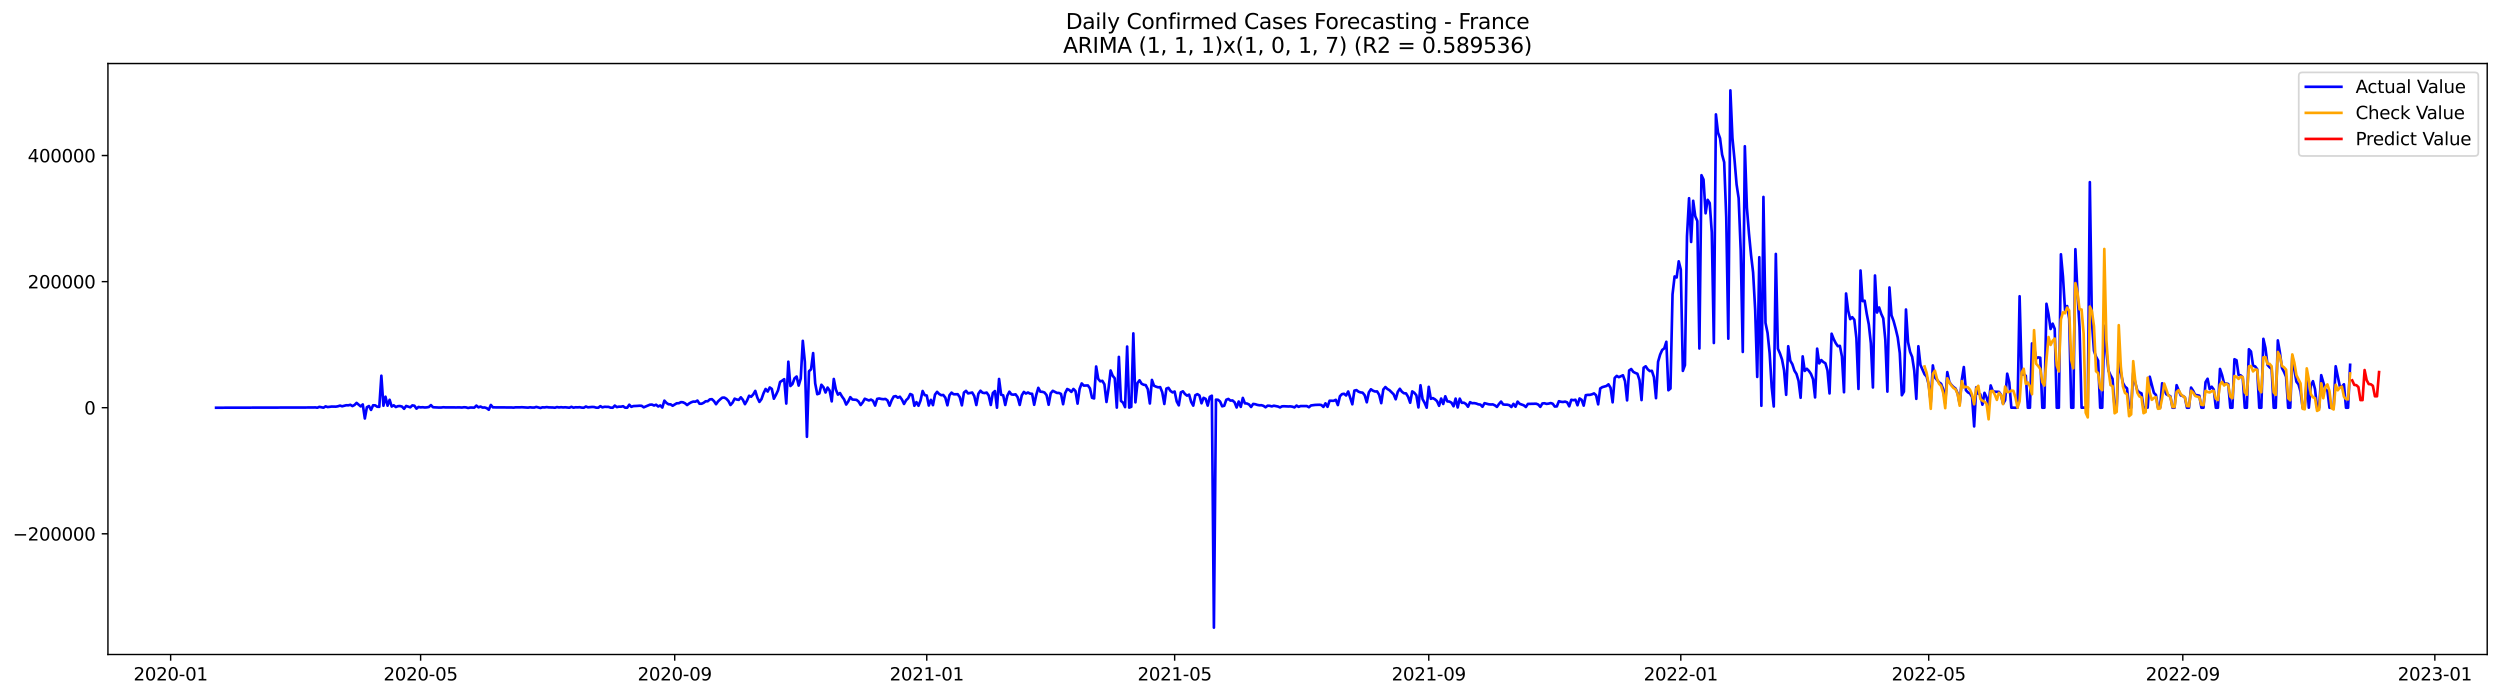 <?xml version="1.0" encoding="utf-8" standalone="no"?>
<!DOCTYPE svg PUBLIC "-//W3C//DTD SVG 1.1//EN"
  "http://www.w3.org/Graphics/SVG/1.1/DTD/svg11.dtd">
<svg xmlns:xlink="http://www.w3.org/1999/xlink" width="1407.155pt" height="392.274pt" viewBox="0 0 1407.155 392.274" xmlns="http://www.w3.org/2000/svg" version="1.1">
 <defs>
  <style type="text/css">*{stroke-linejoin: round; stroke-linecap: butt}</style>
 </defs>
 <g id="figure_1">
  <g id="patch_1">
   <path d="M 0 392.274 
L 1407.155 392.274 
L 1407.155 0 
L 0 0 
z
" style="fill: #ffffff"/>
  </g>
  <g id="axes_1">
   <g id="patch_2">
    <path d="M 60.755 368.396 
L 1399.955 368.396 
L 1399.955 35.755 
L 60.755 35.755 
z
" style="fill: #ffffff"/>
   </g>
   <g id="matplotlib.axis_1">
    <g id="xtick_1">
     <g id="line2d_1">
      <defs>
       <path id="mb9986b9aff" d="M 0 0 
L 0 3.5 
" style="stroke: #000000; stroke-width: 0.8"/>
      </defs>
      <g>
       <use xlink:href="#mb9986b9aff" x="96.046" y="368.396" style="stroke: #000000; stroke-width: 0.8"/>
      </g>
     </g>
     <g id="text_1">
      <!-- 2020-01 -->
      <g transform="translate(75.154 382.994)scale(0.1 -0.1)">
       <defs>
        <path id="DejaVuSans-32" d="M 1228 531 
L 3431 531 
L 3431 0 
L 469 0 
L 469 531 
Q 828 903 1448 1529 
Q 2069 2156 2228 2338 
Q 2531 2678 2651 2914 
Q 2772 3150 2772 3378 
Q 2772 3750 2511 3984 
Q 2250 4219 1831 4219 
Q 1534 4219 1204 4116 
Q 875 4013 500 3803 
L 500 4441 
Q 881 4594 1212 4672 
Q 1544 4750 1819 4750 
Q 2544 4750 2975 4387 
Q 3406 4025 3406 3419 
Q 3406 3131 3298 2873 
Q 3191 2616 2906 2266 
Q 2828 2175 2409 1742 
Q 1991 1309 1228 531 
z
" transform="scale(0.016)"/>
        <path id="DejaVuSans-30" d="M 2034 4250 
Q 1547 4250 1301 3770 
Q 1056 3291 1056 2328 
Q 1056 1369 1301 889 
Q 1547 409 2034 409 
Q 2525 409 2770 889 
Q 3016 1369 3016 2328 
Q 3016 3291 2770 3770 
Q 2525 4250 2034 4250 
z
M 2034 4750 
Q 2819 4750 3233 4129 
Q 3647 3509 3647 2328 
Q 3647 1150 3233 529 
Q 2819 -91 2034 -91 
Q 1250 -91 836 529 
Q 422 1150 422 2328 
Q 422 3509 836 4129 
Q 1250 4750 2034 4750 
z
" transform="scale(0.016)"/>
        <path id="DejaVuSans-2d" d="M 313 2009 
L 1997 2009 
L 1997 1497 
L 313 1497 
L 313 2009 
z
" transform="scale(0.016)"/>
        <path id="DejaVuSans-31" d="M 794 531 
L 1825 531 
L 1825 4091 
L 703 3866 
L 703 4441 
L 1819 4666 
L 2450 4666 
L 2450 531 
L 3481 531 
L 3481 0 
L 794 0 
L 794 531 
z
" transform="scale(0.016)"/>
       </defs>
       <use xlink:href="#DejaVuSans-32"/>
       <use xlink:href="#DejaVuSans-30" x="63.623"/>
       <use xlink:href="#DejaVuSans-32" x="127.246"/>
       <use xlink:href="#DejaVuSans-30" x="190.869"/>
       <use xlink:href="#DejaVuSans-2d" x="254.492"/>
       <use xlink:href="#DejaVuSans-30" x="290.576"/>
       <use xlink:href="#DejaVuSans-31" x="354.199"/>
      </g>
     </g>
    </g>
    <g id="xtick_2">
     <g id="line2d_2">
      <g>
       <use xlink:href="#mb9986b9aff" x="236.745" y="368.396" style="stroke: #000000; stroke-width: 0.8"/>
      </g>
     </g>
     <g id="text_2">
      <!-- 2020-05 -->
      <g transform="translate(215.853 382.994)scale(0.1 -0.1)">
       <defs>
        <path id="DejaVuSans-35" d="M 691 4666 
L 3169 4666 
L 3169 4134 
L 1269 4134 
L 1269 2991 
Q 1406 3038 1543 3061 
Q 1681 3084 1819 3084 
Q 2600 3084 3056 2656 
Q 3513 2228 3513 1497 
Q 3513 744 3044 326 
Q 2575 -91 1722 -91 
Q 1428 -91 1123 -41 
Q 819 9 494 109 
L 494 744 
Q 775 591 1075 516 
Q 1375 441 1709 441 
Q 2250 441 2565 725 
Q 2881 1009 2881 1497 
Q 2881 1984 2565 2268 
Q 2250 2553 1709 2553 
Q 1456 2553 1204 2497 
Q 953 2441 691 2322 
L 691 4666 
z
" transform="scale(0.016)"/>
       </defs>
       <use xlink:href="#DejaVuSans-32"/>
       <use xlink:href="#DejaVuSans-30" x="63.623"/>
       <use xlink:href="#DejaVuSans-32" x="127.246"/>
       <use xlink:href="#DejaVuSans-30" x="190.869"/>
       <use xlink:href="#DejaVuSans-2d" x="254.492"/>
       <use xlink:href="#DejaVuSans-30" x="290.576"/>
       <use xlink:href="#DejaVuSans-35" x="354.199"/>
      </g>
     </g>
    </g>
    <g id="xtick_3">
     <g id="line2d_3">
      <g>
       <use xlink:href="#mb9986b9aff" x="379.77" y="368.396" style="stroke: #000000; stroke-width: 0.8"/>
      </g>
     </g>
     <g id="text_3">
      <!-- 2020-09 -->
      <g transform="translate(358.878 382.994)scale(0.1 -0.1)">
       <defs>
        <path id="DejaVuSans-39" d="M 703 97 
L 703 672 
Q 941 559 1184 500 
Q 1428 441 1663 441 
Q 2288 441 2617 861 
Q 2947 1281 2994 2138 
Q 2813 1869 2534 1725 
Q 2256 1581 1919 1581 
Q 1219 1581 811 2004 
Q 403 2428 403 3163 
Q 403 3881 828 4315 
Q 1253 4750 1959 4750 
Q 2769 4750 3195 4129 
Q 3622 3509 3622 2328 
Q 3622 1225 3098 567 
Q 2575 -91 1691 -91 
Q 1453 -91 1209 -44 
Q 966 3 703 97 
z
M 1959 2075 
Q 2384 2075 2632 2365 
Q 2881 2656 2881 3163 
Q 2881 3666 2632 3958 
Q 2384 4250 1959 4250 
Q 1534 4250 1286 3958 
Q 1038 3666 1038 3163 
Q 1038 2656 1286 2365 
Q 1534 2075 1959 2075 
z
" transform="scale(0.016)"/>
       </defs>
       <use xlink:href="#DejaVuSans-32"/>
       <use xlink:href="#DejaVuSans-30" x="63.623"/>
       <use xlink:href="#DejaVuSans-32" x="127.246"/>
       <use xlink:href="#DejaVuSans-30" x="190.869"/>
       <use xlink:href="#DejaVuSans-2d" x="254.492"/>
       <use xlink:href="#DejaVuSans-30" x="290.576"/>
       <use xlink:href="#DejaVuSans-39" x="354.199"/>
      </g>
     </g>
    </g>
    <g id="xtick_4">
     <g id="line2d_4">
      <g>
       <use xlink:href="#mb9986b9aff" x="521.632" y="368.396" style="stroke: #000000; stroke-width: 0.8"/>
      </g>
     </g>
     <g id="text_4">
      <!-- 2021-01 -->
      <g transform="translate(500.74 382.994)scale(0.1 -0.1)">
       <use xlink:href="#DejaVuSans-32"/>
       <use xlink:href="#DejaVuSans-30" x="63.623"/>
       <use xlink:href="#DejaVuSans-32" x="127.246"/>
       <use xlink:href="#DejaVuSans-31" x="190.869"/>
       <use xlink:href="#DejaVuSans-2d" x="254.492"/>
       <use xlink:href="#DejaVuSans-30" x="290.576"/>
       <use xlink:href="#DejaVuSans-31" x="354.199"/>
      </g>
     </g>
    </g>
    <g id="xtick_5">
     <g id="line2d_5">
      <g>
       <use xlink:href="#mb9986b9aff" x="661.168" y="368.396" style="stroke: #000000; stroke-width: 0.8"/>
      </g>
     </g>
     <g id="text_5">
      <!-- 2021-05 -->
      <g transform="translate(640.277 382.994)scale(0.1 -0.1)">
       <use xlink:href="#DejaVuSans-32"/>
       <use xlink:href="#DejaVuSans-30" x="63.623"/>
       <use xlink:href="#DejaVuSans-32" x="127.246"/>
       <use xlink:href="#DejaVuSans-31" x="190.869"/>
       <use xlink:href="#DejaVuSans-2d" x="254.492"/>
       <use xlink:href="#DejaVuSans-30" x="290.576"/>
       <use xlink:href="#DejaVuSans-35" x="354.199"/>
      </g>
     </g>
    </g>
    <g id="xtick_6">
     <g id="line2d_6">
      <g>
       <use xlink:href="#mb9986b9aff" x="804.193" y="368.396" style="stroke: #000000; stroke-width: 0.8"/>
      </g>
     </g>
     <g id="text_6">
      <!-- 2021-09 -->
      <g transform="translate(783.301 382.994)scale(0.1 -0.1)">
       <use xlink:href="#DejaVuSans-32"/>
       <use xlink:href="#DejaVuSans-30" x="63.623"/>
       <use xlink:href="#DejaVuSans-32" x="127.246"/>
       <use xlink:href="#DejaVuSans-31" x="190.869"/>
       <use xlink:href="#DejaVuSans-2d" x="254.492"/>
       <use xlink:href="#DejaVuSans-30" x="290.576"/>
       <use xlink:href="#DejaVuSans-39" x="354.199"/>
      </g>
     </g>
    </g>
    <g id="xtick_7">
     <g id="line2d_7">
      <g>
       <use xlink:href="#mb9986b9aff" x="946.055" y="368.396" style="stroke: #000000; stroke-width: 0.8"/>
      </g>
     </g>
     <g id="text_7">
      <!-- 2022-01 -->
      <g transform="translate(925.163 382.994)scale(0.1 -0.1)">
       <use xlink:href="#DejaVuSans-32"/>
       <use xlink:href="#DejaVuSans-30" x="63.623"/>
       <use xlink:href="#DejaVuSans-32" x="127.246"/>
       <use xlink:href="#DejaVuSans-32" x="190.869"/>
       <use xlink:href="#DejaVuSans-2d" x="254.492"/>
       <use xlink:href="#DejaVuSans-30" x="290.576"/>
       <use xlink:href="#DejaVuSans-31" x="354.199"/>
      </g>
     </g>
    </g>
    <g id="xtick_8">
     <g id="line2d_8">
      <g>
       <use xlink:href="#mb9986b9aff" x="1085.591" y="368.396" style="stroke: #000000; stroke-width: 0.8"/>
      </g>
     </g>
     <g id="text_8">
      <!-- 2022-05 -->
      <g transform="translate(1064.7 382.994)scale(0.1 -0.1)">
       <use xlink:href="#DejaVuSans-32"/>
       <use xlink:href="#DejaVuSans-30" x="63.623"/>
       <use xlink:href="#DejaVuSans-32" x="127.246"/>
       <use xlink:href="#DejaVuSans-32" x="190.869"/>
       <use xlink:href="#DejaVuSans-2d" x="254.492"/>
       <use xlink:href="#DejaVuSans-30" x="290.576"/>
       <use xlink:href="#DejaVuSans-35" x="354.199"/>
      </g>
     </g>
    </g>
    <g id="xtick_9">
     <g id="line2d_9">
      <g>
       <use xlink:href="#mb9986b9aff" x="1228.616" y="368.396" style="stroke: #000000; stroke-width: 0.8"/>
      </g>
     </g>
     <g id="text_9">
      <!-- 2022-09 -->
      <g transform="translate(1207.724 382.994)scale(0.1 -0.1)">
       <use xlink:href="#DejaVuSans-32"/>
       <use xlink:href="#DejaVuSans-30" x="63.623"/>
       <use xlink:href="#DejaVuSans-32" x="127.246"/>
       <use xlink:href="#DejaVuSans-32" x="190.869"/>
       <use xlink:href="#DejaVuSans-2d" x="254.492"/>
       <use xlink:href="#DejaVuSans-30" x="290.576"/>
       <use xlink:href="#DejaVuSans-39" x="354.199"/>
      </g>
     </g>
    </g>
    <g id="xtick_10">
     <g id="line2d_10">
      <g>
       <use xlink:href="#mb9986b9aff" x="1370.478" y="368.396" style="stroke: #000000; stroke-width: 0.8"/>
      </g>
     </g>
     <g id="text_10">
      <!-- 2023-01 -->
      <g transform="translate(1349.586 382.994)scale(0.1 -0.1)">
       <defs>
        <path id="DejaVuSans-33" d="M 2597 2516 
Q 3050 2419 3304 2112 
Q 3559 1806 3559 1356 
Q 3559 666 3084 287 
Q 2609 -91 1734 -91 
Q 1441 -91 1130 -33 
Q 819 25 488 141 
L 488 750 
Q 750 597 1062 519 
Q 1375 441 1716 441 
Q 2309 441 2620 675 
Q 2931 909 2931 1356 
Q 2931 1769 2642 2001 
Q 2353 2234 1838 2234 
L 1294 2234 
L 1294 2753 
L 1863 2753 
Q 2328 2753 2575 2939 
Q 2822 3125 2822 3475 
Q 2822 3834 2567 4026 
Q 2313 4219 1838 4219 
Q 1578 4219 1281 4162 
Q 984 4106 628 3988 
L 628 4550 
Q 988 4650 1302 4700 
Q 1616 4750 1894 4750 
Q 2613 4750 3031 4423 
Q 3450 4097 3450 3541 
Q 3450 3153 3228 2886 
Q 3006 2619 2597 2516 
z
" transform="scale(0.016)"/>
       </defs>
       <use xlink:href="#DejaVuSans-32"/>
       <use xlink:href="#DejaVuSans-30" x="63.623"/>
       <use xlink:href="#DejaVuSans-32" x="127.246"/>
       <use xlink:href="#DejaVuSans-33" x="190.869"/>
       <use xlink:href="#DejaVuSans-2d" x="254.492"/>
       <use xlink:href="#DejaVuSans-30" x="290.576"/>
       <use xlink:href="#DejaVuSans-31" x="354.199"/>
      </g>
     </g>
    </g>
   </g>
   <g id="matplotlib.axis_2">
    <g id="ytick_1">
     <g id="line2d_11">
      <defs>
       <path id="mefc70c3f2f" d="M 0 0 
L -3.5 0 
" style="stroke: #000000; stroke-width: 0.8"/>
      </defs>
      <g>
       <use xlink:href="#mefc70c3f2f" x="60.755" y="300.459" style="stroke: #000000; stroke-width: 0.8"/>
      </g>
     </g>
     <g id="text_11">
      <!-- −200000 -->
      <g transform="translate(7.2 304.259)scale(0.1 -0.1)">
       <defs>
        <path id="DejaVuSans-2212" d="M 678 2272 
L 4684 2272 
L 4684 1741 
L 678 1741 
L 678 2272 
z
" transform="scale(0.016)"/>
       </defs>
       <use xlink:href="#DejaVuSans-2212"/>
       <use xlink:href="#DejaVuSans-32" x="83.789"/>
       <use xlink:href="#DejaVuSans-30" x="147.412"/>
       <use xlink:href="#DejaVuSans-30" x="211.035"/>
       <use xlink:href="#DejaVuSans-30" x="274.658"/>
       <use xlink:href="#DejaVuSans-30" x="338.281"/>
       <use xlink:href="#DejaVuSans-30" x="401.904"/>
      </g>
     </g>
    </g>
    <g id="ytick_2">
     <g id="line2d_12">
      <g>
       <use xlink:href="#mefc70c3f2f" x="60.755" y="229.489" style="stroke: #000000; stroke-width: 0.8"/>
      </g>
     </g>
     <g id="text_12">
      <!-- 0 -->
      <g transform="translate(47.392 233.289)scale(0.1 -0.1)">
       <use xlink:href="#DejaVuSans-30"/>
      </g>
     </g>
    </g>
    <g id="ytick_3">
     <g id="line2d_13">
      <g>
       <use xlink:href="#mefc70c3f2f" x="60.755" y="158.519" style="stroke: #000000; stroke-width: 0.8"/>
      </g>
     </g>
     <g id="text_13">
      <!-- 200000 -->
      <g transform="translate(15.58 162.318)scale(0.1 -0.1)">
       <use xlink:href="#DejaVuSans-32"/>
       <use xlink:href="#DejaVuSans-30" x="63.623"/>
       <use xlink:href="#DejaVuSans-30" x="127.246"/>
       <use xlink:href="#DejaVuSans-30" x="190.869"/>
       <use xlink:href="#DejaVuSans-30" x="254.492"/>
       <use xlink:href="#DejaVuSans-30" x="318.115"/>
      </g>
     </g>
    </g>
    <g id="ytick_4">
     <g id="line2d_14">
      <g>
       <use xlink:href="#mefc70c3f2f" x="60.755" y="87.549" style="stroke: #000000; stroke-width: 0.8"/>
      </g>
     </g>
     <g id="text_14">
      <!-- 400000 -->
      <g transform="translate(15.58 91.348)scale(0.1 -0.1)">
       <defs>
        <path id="DejaVuSans-34" d="M 2419 4116 
L 825 1625 
L 2419 1625 
L 2419 4116 
z
M 2253 4666 
L 3047 4666 
L 3047 1625 
L 3713 1625 
L 3713 1100 
L 3047 1100 
L 3047 0 
L 2419 0 
L 2419 1100 
L 313 1100 
L 313 1709 
L 2253 4666 
z
" transform="scale(0.016)"/>
       </defs>
       <use xlink:href="#DejaVuSans-34"/>
       <use xlink:href="#DejaVuSans-30" x="63.623"/>
       <use xlink:href="#DejaVuSans-30" x="127.246"/>
       <use xlink:href="#DejaVuSans-30" x="190.869"/>
       <use xlink:href="#DejaVuSans-30" x="254.492"/>
       <use xlink:href="#DejaVuSans-30" x="318.115"/>
      </g>
     </g>
    </g>
   </g>
   <g id="line2d_15">
    <path d="M 121.627 229.489 
L 176.279 229.357 
L 177.442 229.308 
L 178.605 229.489 
L 179.768 228.997 
L 182.093 229.477 
L 183.256 228.726 
L 184.419 229.123 
L 186.744 228.834 
L 189.07 228.884 
L 190.233 228.674 
L 191.396 228.297 
L 192.558 228.69 
L 194.884 228.098 
L 196.047 228.143 
L 197.21 227.84 
L 198.372 228.566 
L 199.535 227.946 
L 200.698 226.78 
L 203.024 228.743 
L 204.186 227.635 
L 205.349 235.549 
L 206.512 229.188 
L 207.675 228.546 
L 208.838 230.727 
L 210 228.121 
L 211.163 228.147 
L 212.326 228.934 
L 213.489 228.977 
L 214.652 211.482 
L 215.814 228.375 
L 216.977 223.298 
L 218.14 228.351 
L 219.303 225.026 
L 220.466 228.818 
L 221.628 228.139 
L 222.791 229.101 
L 223.954 228.621 
L 225.117 228.543 
L 226.28 228.851 
L 227.442 230.096 
L 228.605 228.492 
L 230.931 229.265 
L 232.094 228.181 
L 233.256 228.378 
L 234.419 230.006 
L 235.582 229.057 
L 236.745 229.303 
L 237.908 229.208 
L 239.07 229.361 
L 240.233 229.29 
L 241.396 229.093 
L 242.559 228.022 
L 243.722 229.226 
L 247.21 229.401 
L 248.373 229.378 
L 249.536 229.222 
L 250.699 229.304 
L 253.024 229.307 
L 256.513 229.332 
L 258.838 229.319 
L 260.001 229.395 
L 261.164 229.221 
L 262.327 229.296 
L 263.489 229.645 
L 264.652 229.374 
L 266.978 229.428 
L 268.141 228.303 
L 269.303 229.279 
L 270.466 228.853 
L 271.629 229.407 
L 272.792 229.345 
L 273.955 229.719 
L 275.117 230.634 
L 276.28 227.942 
L 277.443 229.283 
L 287.908 229.351 
L 289.071 229.441 
L 290.234 229.254 
L 292.559 229.281 
L 293.722 229.21 
L 297.211 229.439 
L 298.373 229.242 
L 299.536 229.394 
L 300.699 229.399 
L 301.862 229.041 
L 304.187 229.634 
L 305.35 229.26 
L 306.513 229.332 
L 307.676 229.138 
L 308.839 229.298 
L 311.164 229.362 
L 312.327 229.485 
L 313.49 229.128 
L 314.653 229.328 
L 315.815 229.198 
L 316.978 229.332 
L 318.141 229.236 
L 320.467 229.484 
L 321.629 228.984 
L 322.792 229.467 
L 323.955 229.231 
L 325.118 229.287 
L 326.281 229.196 
L 327.444 229.431 
L 328.606 229.488 
L 329.769 228.811 
L 330.932 229.278 
L 333.258 229.051 
L 334.42 229.102 
L 335.583 229.46 
L 336.746 229.488 
L 337.909 228.606 
L 339.072 229.289 
L 340.234 228.968 
L 342.56 229.027 
L 343.723 229.467 
L 344.886 229.488 
L 346.048 228.297 
L 347.211 229.145 
L 348.374 228.883 
L 349.537 228.921 
L 350.7 228.642 
L 351.862 229.464 
L 353.025 229.487 
L 354.188 227.8 
L 355.351 228.99 
L 356.514 228.565 
L 358.839 228.455 
L 360.002 228.35 
L 361.165 228.418 
L 362.328 229.264 
L 365.816 227.786 
L 366.979 227.731 
L 368.142 228.257 
L 369.304 227.809 
L 370.467 228.788 
L 371.63 228.214 
L 372.793 229.387 
L 373.956 225.506 
L 375.118 226.784 
L 376.281 227.552 
L 377.444 227.58 
L 378.607 228.385 
L 380.932 226.974 
L 382.095 226.962 
L 383.258 226.345 
L 384.421 226.44 
L 385.584 227 
L 386.746 227.976 
L 387.909 227.098 
L 389.072 226.438 
L 390.235 226.025 
L 391.398 226.108 
L 392.56 225.466 
L 393.723 227.238 
L 394.886 227.247 
L 396.049 226.712 
L 397.212 225.846 
L 398.374 225.856 
L 399.537 224.794 
L 400.7 224.678 
L 401.863 225.751 
L 403.026 227.524 
L 404.188 225.911 
L 405.351 224.794 
L 406.514 223.844 
L 407.677 223.775 
L 408.84 224.443 
L 410.003 225.715 
L 411.165 227.964 
L 412.328 226.649 
L 413.491 224.392 
L 414.654 224.867 
L 415.817 225.076 
L 416.979 223.629 
L 418.142 225.052 
L 419.305 227.488 
L 420.468 225.476 
L 421.631 222.764 
L 422.793 223.314 
L 423.956 222.026 
L 425.119 220.023 
L 426.282 223.814 
L 427.445 226.22 
L 428.607 224.654 
L 429.77 221.34 
L 430.933 218.93 
L 432.096 220.393 
L 433.259 218.085 
L 434.421 218.902 
L 435.584 224.419 
L 436.747 222.259 
L 437.91 219.763 
L 439.073 215.007 
L 440.235 214.284 
L 441.398 213.427 
L 442.561 227.142 
L 443.724 203.582 
L 444.887 217.262 
L 446.049 216.165 
L 447.212 212.941 
L 448.375 211.933 
L 449.538 217.034 
L 450.701 213.103 
L 451.863 191.843 
L 453.026 203.727 
L 454.189 245.855 
L 455.352 208.972 
L 456.515 207.86 
L 457.677 198.74 
L 458.84 215.806 
L 460.003 221.887 
L 461.166 221.465 
L 462.329 216.571 
L 463.491 217.936 
L 464.654 220.925 
L 465.817 218.149 
L 466.98 219.84 
L 468.143 225.923 
L 469.305 213.307 
L 470.468 219.254 
L 471.631 222.112 
L 472.794 221.234 
L 473.957 223.219 
L 475.119 224.83 
L 476.282 227.693 
L 477.445 225.969 
L 478.608 223.544 
L 479.771 224.876 
L 482.096 225.062 
L 483.259 226.025 
L 484.422 227.961 
L 485.585 226.493 
L 486.747 224.441 
L 489.073 225.405 
L 490.236 224.918 
L 491.399 225.604 
L 492.562 228.279 
L 493.724 224.506 
L 494.887 224.282 
L 496.05 224.567 
L 497.213 224.703 
L 498.376 224.54 
L 499.538 225.397 
L 500.701 228.357 
L 501.864 225.329 
L 503.027 223.201 
L 504.19 222.961 
L 505.352 223.856 
L 506.515 223.305 
L 507.678 224.927 
L 508.841 227.374 
L 510.004 225.28 
L 511.166 224.172 
L 512.329 221.783 
L 513.492 222.299 
L 514.655 228.392 
L 515.818 226.343 
L 516.98 228.387 
L 518.143 225.411 
L 519.306 220.081 
L 520.469 222.392 
L 521.632 222.62 
L 522.794 228.259 
L 523.957 225.057 
L 525.12 228.04 
L 526.283 222.097 
L 527.446 220.552 
L 528.608 221.765 
L 529.771 222.442 
L 530.934 222.329 
L 532.097 223.832 
L 533.26 228.135 
L 534.422 222.479 
L 535.585 220.997 
L 536.748 221.919 
L 539.074 221.892 
L 540.236 223.584 
L 541.399 228.142 
L 542.562 220.965 
L 543.725 219.994 
L 544.888 221.431 
L 547.213 220.94 
L 548.376 222.947 
L 549.539 227.963 
L 550.702 221.632 
L 551.864 219.926 
L 553.027 221.041 
L 554.19 221.244 
L 555.353 220.957 
L 556.516 222.628 
L 557.678 227.932 
L 558.841 221.208 
L 560.004 220.119 
L 561.167 229.482 
L 562.33 213.306 
L 563.492 222.184 
L 564.655 222.493 
L 565.818 227.948 
L 566.981 222.74 
L 568.144 220.473 
L 569.306 222.01 
L 570.469 222.141 
L 571.632 221.955 
L 572.795 223.572 
L 573.958 227.926 
L 575.121 222.536 
L 576.283 220.604 
L 577.446 221.499 
L 578.609 220.928 
L 579.772 221.551 
L 580.935 221.666 
L 582.097 227.838 
L 583.26 222.324 
L 584.423 218.302 
L 585.586 220.471 
L 586.749 220.541 
L 587.911 220.934 
L 589.074 222.409 
L 590.237 227.811 
L 591.4 221.373 
L 592.563 219.975 
L 594.888 221.148 
L 596.051 221.189 
L 597.214 221.741 
L 598.377 227.519 
L 599.539 221.264 
L 600.702 218.964 
L 601.865 219.521 
L 603.028 220.591 
L 604.191 218.928 
L 605.353 220.103 
L 606.516 227.192 
L 607.679 218.834 
L 608.842 215.82 
L 610.005 217.043 
L 612.33 216.948 
L 613.493 218.608 
L 614.656 223.879 
L 615.819 224.274 
L 616.981 206.285 
L 618.144 213.286 
L 619.307 214.627 
L 620.47 214.364 
L 621.633 216.314 
L 622.795 226.258 
L 623.958 218.587 
L 625.121 208.535 
L 626.284 211.507 
L 627.447 212.924 
L 628.609 229.43 
L 629.772 200.876 
L 630.935 225.659 
L 632.098 226.631 
L 633.261 229.16 
L 634.423 195.057 
L 635.586 229.431 
L 636.749 228.991 
L 637.912 187.652 
L 639.075 226.455 
L 640.237 215.604 
L 641.4 214.051 
L 642.563 215.989 
L 643.726 216.555 
L 644.889 216.76 
L 646.051 219.065 
L 647.214 227.109 
L 648.377 213.849 
L 649.54 217.097 
L 650.703 217.636 
L 651.865 218.013 
L 653.028 217.906 
L 654.191 220.794 
L 655.354 227.375 
L 656.517 218.729 
L 657.68 218.297 
L 658.842 220.069 
L 660.005 220.865 
L 661.168 220.38 
L 662.331 225.969 
L 663.494 228.153 
L 664.656 220.839 
L 665.819 220.262 
L 666.982 221.784 
L 668.145 222.698 
L 669.308 222.116 
L 670.47 226.25 
L 671.633 228.319 
L 672.796 222.466 
L 673.959 221.861 
L 675.122 222.584 
L 676.284 226.99 
L 677.447 223.923 
L 678.61 224.512 
L 679.773 228.3 
L 680.936 223.378 
L 682.098 222.727 
L 683.261 353.276 
L 684.424 224.946 
L 685.587 225.014 
L 686.75 226.024 
L 687.912 228.698 
L 689.075 228.37 
L 690.238 224.998 
L 691.401 224.545 
L 692.564 225.489 
L 693.726 225.399 
L 694.889 226.416 
L 696.052 229.358 
L 697.215 225.993 
L 698.378 229.009 
L 699.54 223.968 
L 700.703 227.02 
L 701.866 227.128 
L 703.029 227.651 
L 704.192 229.073 
L 705.354 227.353 
L 706.517 227.513 
L 707.68 227.899 
L 708.843 228.113 
L 710.006 228.08 
L 711.168 228.434 
L 712.331 229.242 
L 713.494 228.339 
L 714.657 228.402 
L 715.82 228.762 
L 716.982 228.358 
L 719.308 228.812 
L 720.471 229.313 
L 721.634 228.704 
L 722.796 228.663 
L 725.122 228.784 
L 726.285 228.734 
L 727.448 228.91 
L 728.61 229.306 
L 729.773 228.285 
L 730.936 229 
L 732.099 228.544 
L 735.587 228.565 
L 736.75 229.205 
L 737.913 228.216 
L 740.239 227.912 
L 742.564 227.823 
L 743.727 227.958 
L 744.89 229.039 
L 746.053 227.02 
L 747.215 228.975 
L 748.378 225.565 
L 750.704 225.584 
L 751.867 225.042 
L 753.029 228.001 
L 754.192 223.025 
L 755.355 221.834 
L 756.518 221.647 
L 757.681 222.602 
L 758.843 220.355 
L 761.169 227.568 
L 762.332 219.863 
L 763.495 219.581 
L 764.657 220.466 
L 765.82 220.863 
L 766.983 221.022 
L 768.146 222.494 
L 769.309 226.44 
L 770.471 220.867 
L 771.634 219.113 
L 772.797 219.926 
L 773.96 220.359 
L 775.123 220.314 
L 776.285 222.229 
L 777.448 226.928 
L 778.611 219.237 
L 779.774 217.852 
L 780.937 218.961 
L 782.099 219.643 
L 784.425 221.942 
L 785.588 224.735 
L 786.751 220.574 
L 787.913 218.834 
L 789.076 220.48 
L 790.239 221.346 
L 791.402 221.43 
L 792.565 223.35 
L 793.727 226.682 
L 794.89 220.294 
L 796.053 221.077 
L 797.216 222.505 
L 798.379 229.327 
L 799.541 216.846 
L 800.704 224.653 
L 801.867 226.761 
L 803.03 229.481 
L 804.193 217.733 
L 805.355 224.467 
L 806.518 224.087 
L 807.681 224.757 
L 808.844 225.795 
L 810.007 228.407 
L 811.169 224.329 
L 812.332 227.385 
L 813.495 223.059 
L 814.658 225.935 
L 815.821 226.03 
L 816.983 226.658 
L 818.146 228.667 
L 819.309 224.36 
L 820.472 229.353 
L 821.635 224.385 
L 822.798 226.737 
L 823.96 226.66 
L 825.123 227.38 
L 826.286 228.94 
L 827.449 226.375 
L 828.612 226.961 
L 829.774 226.896 
L 830.937 227.121 
L 832.1 227.584 
L 833.263 227.739 
L 834.426 228.956 
L 835.588 226.926 
L 837.914 227.553 
L 839.077 227.67 
L 840.24 227.622 
L 841.402 228.141 
L 842.565 229.031 
L 843.728 227.379 
L 844.891 226.039 
L 846.054 227.641 
L 847.216 227.786 
L 848.379 227.778 
L 849.542 228.05 
L 850.705 229.085 
L 851.868 227.321 
L 853.03 228.919 
L 854.193 226.063 
L 855.356 227.292 
L 857.682 228.133 
L 858.844 229.081 
L 860.007 227.347 
L 864.658 227.234 
L 865.821 227.703 
L 866.984 229.008 
L 868.147 227.087 
L 869.31 226.977 
L 870.472 227.323 
L 871.635 227.185 
L 872.798 226.864 
L 873.961 227.236 
L 875.124 228.821 
L 876.286 228.742 
L 877.449 225.832 
L 878.612 226.155 
L 879.775 226.266 
L 880.938 226.06 
L 882.1 226.452 
L 883.263 228.694 
L 884.426 225.031 
L 885.589 225.251 
L 886.752 225.003 
L 887.914 228.11 
L 889.077 224.282 
L 890.24 225.052 
L 891.403 228.316 
L 892.566 222.433 
L 893.728 222.263 
L 894.891 222.252 
L 896.054 221.942 
L 897.217 221.434 
L 898.38 222.479 
L 899.542 227.595 
L 900.705 218.665 
L 901.868 217.909 
L 904.194 217.257 
L 905.357 216.328 
L 906.519 218.281 
L 907.682 226.456 
L 908.845 212.732 
L 910.008 211.58 
L 911.171 212.299 
L 913.496 211.227 
L 914.659 214.531 
L 915.822 225.361 
L 916.985 208.534 
L 918.147 207.716 
L 919.31 209.303 
L 920.473 209.914 
L 921.636 210.356 
L 922.799 213.93 
L 923.961 225.195 
L 925.124 206.986 
L 926.287 206.171 
L 927.45 207.877 
L 928.613 208.854 
L 929.775 208.718 
L 930.938 212.289 
L 932.101 224.12 
L 933.264 203.627 
L 934.427 199.571 
L 935.589 196.971 
L 936.752 196.089 
L 937.915 192.368 
L 939.078 219.661 
L 940.241 218.673 
L 941.403 165.684 
L 942.566 155.607 
L 943.729 156.196 
L 944.892 147.093 
L 946.055 151.732 
L 947.217 208.755 
L 948.38 205.541 
L 949.543 132.979 
L 950.706 111.57 
L 951.869 136.2 
L 953.031 113.011 
L 954.194 121.732 
L 955.357 124.419 
L 956.52 196.154 
L 957.683 98.614 
L 958.845 101.074 
L 960.008 120.058 
L 961.171 112.487 
L 962.334 114.301 
L 963.497 130.795 
L 964.659 193.059 
L 965.822 64.388 
L 966.985 74.574 
L 968.148 77.856 
L 969.311 87.045 
L 970.473 91.331 
L 971.636 122.451 
L 972.799 190.638 
L 973.962 50.876 
L 975.125 77.712 
L 976.287 89.821 
L 977.45 103.777 
L 978.613 111.532 
L 979.776 140.966 
L 980.939 198.1 
L 982.101 82.32 
L 983.264 116.977 
L 984.427 131.405 
L 985.59 143.492 
L 986.753 153.355 
L 987.916 174.332 
L 989.078 212.152 
L 990.241 144.79 
L 991.404 228.402 
L 992.567 110.851 
L 993.73 181.739 
L 994.892 187.397 
L 996.055 198.772 
L 997.218 217.913 
L 998.381 228.792 
L 999.544 142.931 
L 1000.706 196.269 
L 1001.869 198.925 
L 1003.032 202.325 
L 1004.195 208.548 
L 1005.358 222.216 
L 1006.52 194.885 
L 1007.683 203.032 
L 1008.846 205.02 
L 1010.009 208.616 
L 1011.172 210.461 
L 1012.334 214.373 
L 1013.497 223.894 
L 1014.66 200.59 
L 1015.823 208.786 
L 1016.986 207.58 
L 1018.148 208.749 
L 1019.311 210.442 
L 1020.474 213.405 
L 1021.637 223.696 
L 1022.8 196.243 
L 1023.962 204.534 
L 1025.125 202.676 
L 1026.288 203.777 
L 1027.451 204.464 
L 1028.614 208.54 
L 1029.776 221.46 
L 1030.939 187.836 
L 1032.102 190.825 
L 1033.265 193.155 
L 1034.428 194.836 
L 1035.59 194.677 
L 1036.753 200.646 
L 1037.916 220.784 
L 1039.079 165.196 
L 1040.242 174.8 
L 1041.404 179.623 
L 1042.567 178.526 
L 1043.73 179.982 
L 1044.893 190.394 
L 1046.056 218.912 
L 1047.218 152.249 
L 1048.381 169.489 
L 1049.544 169.272 
L 1050.707 176.598 
L 1051.87 182.609 
L 1053.032 193.2 
L 1054.195 218.092 
L 1055.358 155.059 
L 1056.521 175.917 
L 1057.684 173.056 
L 1058.846 176.614 
L 1060.009 179.178 
L 1061.172 191.288 
L 1062.335 220.427 
L 1063.498 161.797 
L 1064.66 177.503 
L 1065.823 180.675 
L 1066.986 184.993 
L 1068.149 189.894 
L 1069.312 198.741 
L 1070.475 222.46 
L 1071.637 220.444 
L 1072.8 174.21 
L 1073.963 192.582 
L 1075.126 198.078 
L 1076.289 200.899 
L 1077.451 208.569 
L 1078.614 224.499 
L 1079.777 194.892 
L 1080.94 205.432 
L 1083.265 210.69 
L 1084.428 211.931 
L 1085.591 216.457 
L 1086.754 226.38 
L 1087.917 205.674 
L 1089.079 212.428 
L 1091.405 215.212 
L 1092.568 216.02 
L 1093.731 219.084 
L 1094.893 226.876 
L 1096.056 209.454 
L 1097.219 215.083 
L 1098.382 216.662 
L 1099.545 217.847 
L 1100.707 218.681 
L 1101.87 221.383 
L 1103.033 227.378 
L 1104.196 213.973 
L 1105.359 206.604 
L 1106.521 219.61 
L 1107.684 220.848 
L 1108.847 221.503 
L 1110.01 223.469 
L 1111.173 240.005 
L 1112.335 218.034 
L 1113.498 221.632 
L 1114.661 221.954 
L 1115.824 227.778 
L 1116.987 221.121 
L 1118.149 223.656 
L 1119.312 227.827 
L 1120.475 216.946 
L 1121.638 220.157 
L 1122.801 220.485 
L 1125.126 220.557 
L 1126.289 222.2 
L 1127.452 227.276 
L 1128.615 225.289 
L 1129.777 210.331 
L 1130.94 215.242 
L 1132.103 229.456 
L 1134.429 229.489 
L 1135.591 229.474 
L 1136.754 166.759 
L 1137.917 210.999 
L 1139.08 210.653 
L 1140.243 211.525 
L 1141.405 229.489 
L 1142.568 229.489 
L 1143.731 193.301 
L 1144.894 195.532 
L 1146.057 201.767 
L 1147.219 201.154 
L 1148.382 201.346 
L 1149.545 229.489 
L 1150.708 229.489 
L 1151.871 170.988 
L 1153.034 176.958 
L 1154.196 185.178 
L 1155.359 182.171 
L 1156.522 185.11 
L 1157.685 229.489 
L 1158.848 229.489 
L 1160.01 143.131 
L 1161.173 155.807 
L 1162.336 174.553 
L 1163.499 172.264 
L 1164.662 179.385 
L 1165.824 229.489 
L 1166.987 229.489 
L 1168.15 140.262 
L 1169.313 164.327 
L 1170.476 184.107 
L 1171.638 229.489 
L 1172.801 229.431 
L 1175.127 229.489 
L 1176.29 102.519 
L 1177.452 181.291 
L 1178.615 197.443 
L 1179.778 200.793 
L 1180.941 202.968 
L 1182.104 229.489 
L 1183.266 229.489 
L 1184.429 183.384 
L 1185.592 197.71 
L 1186.755 208.572 
L 1187.918 211.161 
L 1189.08 213.246 
L 1190.243 229.489 
L 1191.406 229.489 
L 1192.569 201.079 
L 1193.732 209.597 
L 1194.894 215.482 
L 1196.057 217.605 
L 1197.22 218.575 
L 1198.383 229.489 
L 1199.546 229.489 
L 1200.708 209.875 
L 1201.871 215.514 
L 1203.034 219.806 
L 1204.197 220.855 
L 1205.36 221.417 
L 1206.522 229.489 
L 1208.848 229.417 
L 1210.011 212.049 
L 1212.336 221.113 
L 1213.499 222.297 
L 1214.662 229.489 
L 1215.825 229.489 
L 1216.988 215.743 
L 1218.15 219.054 
L 1219.313 221.887 
L 1221.639 223.061 
L 1222.802 229.489 
L 1223.964 229.489 
L 1225.127 216.804 
L 1227.453 222.547 
L 1228.616 222.864 
L 1229.778 223.67 
L 1230.941 229.489 
L 1232.104 229.489 
L 1233.267 218.152 
L 1234.43 219.93 
L 1235.593 222.334 
L 1236.755 222.44 
L 1237.918 222.716 
L 1239.081 229.489 
L 1240.244 229.489 
L 1241.407 215.104 
L 1242.569 213.183 
L 1243.732 218.978 
L 1244.895 217.68 
L 1246.058 219.31 
L 1247.221 229.489 
L 1248.383 229.489 
L 1249.546 207.66 
L 1250.709 211.091 
L 1251.872 215.897 
L 1253.035 215.84 
L 1254.197 216.174 
L 1255.36 229.489 
L 1256.523 229.489 
L 1257.686 202.209 
L 1258.849 202.796 
L 1260.011 211.07 
L 1261.174 211.262 
L 1262.337 212.364 
L 1263.5 229.489 
L 1264.663 229.489 
L 1265.825 196.581 
L 1266.988 197.841 
L 1268.151 205.824 
L 1269.314 206.233 
L 1270.477 207.785 
L 1271.639 229.489 
L 1272.802 229.489 
L 1273.965 190.715 
L 1275.128 195.855 
L 1276.291 205.378 
L 1277.453 206.689 
L 1278.616 207.72 
L 1279.779 229.489 
L 1280.942 229.489 
L 1282.105 191.596 
L 1283.267 198.381 
L 1284.43 207.112 
L 1285.593 209.327 
L 1286.756 212.071 
L 1287.919 229.489 
L 1289.081 229.489 
L 1290.244 200.348 
L 1291.407 208.302 
L 1292.57 214.855 
L 1293.733 216.328 
L 1294.895 220.34 
L 1296.058 229.489 
L 1297.221 229.489 
L 1298.384 214.25 
L 1299.547 229.467 
L 1300.709 217.013 
L 1301.872 214.565 
L 1303.035 219.043 
L 1304.198 229.489 
L 1305.361 229.489 
L 1306.523 211.157 
L 1308.849 219.244 
L 1310.012 219.884 
L 1311.175 229.489 
L 1313.5 229.489 
L 1314.663 206.162 
L 1316.989 217.453 
L 1318.152 217.662 
L 1319.314 216.297 
L 1320.477 229.489 
L 1321.64 229.489 
L 1322.803 205.339 
L 1322.803 205.339 
" clip-path="url(#p870eb8cba5)" style="fill: none; stroke: #0000ff; stroke-width: 1.5; stroke-linecap: square"/>
   </g>
   <g id="line2d_16">
    <path d="M 1083.265 206.288 
L 1084.428 209.913 
L 1085.591 216.507 
L 1086.754 230.108 
L 1087.917 210.374 
L 1089.079 208.623 
L 1090.242 213.154 
L 1091.405 215.985 
L 1092.568 217.225 
L 1093.731 221.057 
L 1094.893 229.739 
L 1096.056 212.931 
L 1097.219 215.308 
L 1098.382 216.982 
L 1099.545 218.399 
L 1100.707 219.102 
L 1101.87 221.776 
L 1103.033 228.36 
L 1104.196 214.513 
L 1105.359 218.12 
L 1106.521 217.675 
L 1107.684 218.039 
L 1108.847 219.41 
L 1110.01 222.153 
L 1111.173 227.557 
L 1112.335 218.722 
L 1113.498 217.156 
L 1114.661 224.601 
L 1115.824 225.522 
L 1116.987 226.14 
L 1118.149 227.231 
L 1119.312 236.01 
L 1120.475 220.175 
L 1121.638 220.017 
L 1122.801 222.118 
L 1123.963 225.084 
L 1125.126 221.082 
L 1126.289 222.401 
L 1127.452 227.452 
L 1128.615 217.59 
L 1129.777 220.696 
L 1130.94 220.597 
L 1132.103 219.832 
L 1133.266 220.002 
L 1134.429 223.714 
L 1135.591 229.439 
L 1136.754 225.854 
L 1137.917 209.693 
L 1139.08 207.573 
L 1140.243 216.074 
L 1141.405 215.294 
L 1142.568 217.512 
L 1143.731 221.893 
L 1144.894 185.829 
L 1146.057 204.75 
L 1147.219 206.029 
L 1148.382 207.61 
L 1149.545 215.118 
L 1150.708 216.997 
L 1151.871 202.586 
L 1153.034 189.693 
L 1154.196 194.145 
L 1155.359 191.834 
L 1156.522 190.566 
L 1157.685 205.706 
L 1158.848 209.08 
L 1160.01 179.772 
L 1161.173 175.807 
L 1162.336 176.33 
L 1163.499 173.148 
L 1164.662 174.746 
L 1165.824 202.662 
L 1166.987 207.28 
L 1168.15 159.346 
L 1169.313 164.414 
L 1170.476 174.077 
L 1171.638 174.212 
L 1172.801 187.795 
L 1173.964 232.298 
L 1175.127 234.945 
L 1176.29 172.577 
L 1177.452 175.148 
L 1178.615 183.56 
L 1179.778 208.974 
L 1180.941 209.991 
L 1182.104 218.372 
L 1183.266 219.597 
L 1184.429 140.136 
L 1185.592 191.192 
L 1186.755 207.992 
L 1187.918 216.745 
L 1189.08 217.362 
L 1190.243 232.616 
L 1191.406 231.824 
L 1192.569 183.024 
L 1193.732 206.207 
L 1194.894 217.45 
L 1196.057 221.169 
L 1197.22 221.918 
L 1198.383 234.239 
L 1199.546 233.239 
L 1200.708 203.292 
L 1201.871 214.601 
L 1203.034 221.081 
L 1204.197 223.156 
L 1205.36 223.626 
L 1206.522 232.572 
L 1207.685 231.919 
L 1208.848 212.606 
L 1210.011 221.115 
L 1211.174 225.053 
L 1212.336 224.047 
L 1213.499 223.541 
L 1214.662 230.095 
L 1215.825 229.913 
L 1216.988 224.019 
L 1218.15 215.901 
L 1220.476 222.54 
L 1221.639 223.48 
L 1222.802 229.103 
L 1223.964 229.131 
L 1225.127 220.595 
L 1226.29 219.589 
L 1227.453 221.774 
L 1228.616 222.991 
L 1229.778 223.583 
L 1230.941 228.541 
L 1232.104 228.699 
L 1233.267 219.928 
L 1234.43 221 
L 1235.593 222.879 
L 1237.918 223.614 
L 1239.081 227.838 
L 1240.244 228.026 
L 1241.407 219.994 
L 1242.569 220.621 
L 1243.732 220.903 
L 1244.895 220.212 
L 1246.058 220.024 
L 1247.221 224.442 
L 1248.383 225.193 
L 1249.546 216.547 
L 1250.709 214.915 
L 1251.872 216.989 
L 1253.035 215.987 
L 1254.197 216.805 
L 1255.36 223.228 
L 1256.523 224.156 
L 1257.686 211.655 
L 1258.849 212.112 
L 1260.011 213.266 
L 1261.174 212.005 
L 1262.337 212.219 
L 1263.5 220.832 
L 1264.663 222.206 
L 1265.825 206.223 
L 1266.988 206.025 
L 1268.151 209.052 
L 1269.314 207.968 
L 1270.477 208.169 
L 1271.639 219.173 
L 1272.802 220.769 
L 1273.965 201.128 
L 1275.128 201.014 
L 1276.291 204.824 
L 1277.453 204.781 
L 1278.616 206.146 
L 1279.779 220.803 
L 1280.942 222.282 
L 1282.105 198.089 
L 1283.267 200.439 
L 1284.43 205.967 
L 1285.593 206.751 
L 1286.756 208.08 
L 1287.919 224.145 
L 1289.081 225.302 
L 1290.244 199.488 
L 1291.407 204.187 
L 1292.57 211.21 
L 1294.895 215.797 
L 1296.058 230.09 
L 1297.221 230.361 
L 1298.384 207.345 
L 1299.547 213.631 
L 1300.709 221.922 
L 1301.872 223.585 
L 1303.035 224.119 
L 1304.198 231.279 
L 1305.361 230.638 
L 1306.523 215.738 
L 1307.686 224.137 
L 1308.849 217.736 
L 1310.012 216.37 
L 1311.175 220.123 
L 1312.337 229.74 
L 1313.5 230.472 
L 1314.663 216.593 
L 1315.826 219.673 
L 1316.989 218.229 
L 1318.152 217.584 
L 1319.314 223.297 
L 1320.477 224.629 
L 1321.64 224.792 
L 1322.803 210.19 
L 1322.803 210.19 
" clip-path="url(#p870eb8cba5)" style="fill: none; stroke: #ffa500; stroke-width: 1.5; stroke-linecap: square"/>
   </g>
   <g id="line2d_17">
    <path d="M 1323.966 214.11 
L 1325.128 216.633 
L 1326.291 216.799 
L 1327.454 217.87 
L 1328.617 225.188 
L 1329.78 225.188 
L 1330.942 208.291 
L 1332.105 213.993 
L 1333.268 216.164 
L 1334.431 216.283 
L 1335.594 217.148 
L 1336.756 223.045 
L 1337.919 223.045 
L 1339.082 209.429 
" clip-path="url(#p870eb8cba5)" style="fill: none; stroke: #ff0000; stroke-width: 1.5; stroke-linecap: square"/>
   </g>
   <g id="patch_3">
    <path d="M 60.755 368.396 
L 60.755 35.755 
" style="fill: none; stroke: #000000; stroke-width: 0.8; stroke-linejoin: miter; stroke-linecap: square"/>
   </g>
   <g id="patch_4">
    <path d="M 1399.955 368.396 
L 1399.955 35.755 
" style="fill: none; stroke: #000000; stroke-width: 0.8; stroke-linejoin: miter; stroke-linecap: square"/>
   </g>
   <g id="patch_5">
    <path d="M 60.755 368.396 
L 1399.955 368.396 
" style="fill: none; stroke: #000000; stroke-width: 0.8; stroke-linejoin: miter; stroke-linecap: square"/>
   </g>
   <g id="patch_6">
    <path d="M 60.755 35.755 
L 1399.955 35.755 
" style="fill: none; stroke: #000000; stroke-width: 0.8; stroke-linejoin: miter; stroke-linecap: square"/>
   </g>
   <g id="text_15">
    <!-- Daily Confirmed Cases Forecasting - France -->
    <g transform="translate(599.902 16.318)scale(0.12 -0.12)">
     <defs>
      <path id="DejaVuSans-44" d="M 1259 4147 
L 1259 519 
L 2022 519 
Q 2988 519 3436 956 
Q 3884 1394 3884 2338 
Q 3884 3275 3436 3711 
Q 2988 4147 2022 4147 
L 1259 4147 
z
M 628 4666 
L 1925 4666 
Q 3281 4666 3915 4102 
Q 4550 3538 4550 2338 
Q 4550 1131 3912 565 
Q 3275 0 1925 0 
L 628 0 
L 628 4666 
z
" transform="scale(0.016)"/>
      <path id="DejaVuSans-61" d="M 2194 1759 
Q 1497 1759 1228 1600 
Q 959 1441 959 1056 
Q 959 750 1161 570 
Q 1363 391 1709 391 
Q 2188 391 2477 730 
Q 2766 1069 2766 1631 
L 2766 1759 
L 2194 1759 
z
M 3341 1997 
L 3341 0 
L 2766 0 
L 2766 531 
Q 2569 213 2275 61 
Q 1981 -91 1556 -91 
Q 1019 -91 701 211 
Q 384 513 384 1019 
Q 384 1609 779 1909 
Q 1175 2209 1959 2209 
L 2766 2209 
L 2766 2266 
Q 2766 2663 2505 2880 
Q 2244 3097 1772 3097 
Q 1472 3097 1187 3025 
Q 903 2953 641 2809 
L 641 3341 
Q 956 3463 1253 3523 
Q 1550 3584 1831 3584 
Q 2591 3584 2966 3190 
Q 3341 2797 3341 1997 
z
" transform="scale(0.016)"/>
      <path id="DejaVuSans-69" d="M 603 3500 
L 1178 3500 
L 1178 0 
L 603 0 
L 603 3500 
z
M 603 4863 
L 1178 4863 
L 1178 4134 
L 603 4134 
L 603 4863 
z
" transform="scale(0.016)"/>
      <path id="DejaVuSans-6c" d="M 603 4863 
L 1178 4863 
L 1178 0 
L 603 0 
L 603 4863 
z
" transform="scale(0.016)"/>
      <path id="DejaVuSans-79" d="M 2059 -325 
Q 1816 -950 1584 -1140 
Q 1353 -1331 966 -1331 
L 506 -1331 
L 506 -850 
L 844 -850 
Q 1081 -850 1212 -737 
Q 1344 -625 1503 -206 
L 1606 56 
L 191 3500 
L 800 3500 
L 1894 763 
L 2988 3500 
L 3597 3500 
L 2059 -325 
z
" transform="scale(0.016)"/>
      <path id="DejaVuSans-20" transform="scale(0.016)"/>
      <path id="DejaVuSans-43" d="M 4122 4306 
L 4122 3641 
Q 3803 3938 3442 4084 
Q 3081 4231 2675 4231 
Q 1875 4231 1450 3742 
Q 1025 3253 1025 2328 
Q 1025 1406 1450 917 
Q 1875 428 2675 428 
Q 3081 428 3442 575 
Q 3803 722 4122 1019 
L 4122 359 
Q 3791 134 3420 21 
Q 3050 -91 2638 -91 
Q 1578 -91 968 557 
Q 359 1206 359 2328 
Q 359 3453 968 4101 
Q 1578 4750 2638 4750 
Q 3056 4750 3426 4639 
Q 3797 4528 4122 4306 
z
" transform="scale(0.016)"/>
      <path id="DejaVuSans-6f" d="M 1959 3097 
Q 1497 3097 1228 2736 
Q 959 2375 959 1747 
Q 959 1119 1226 758 
Q 1494 397 1959 397 
Q 2419 397 2687 759 
Q 2956 1122 2956 1747 
Q 2956 2369 2687 2733 
Q 2419 3097 1959 3097 
z
M 1959 3584 
Q 2709 3584 3137 3096 
Q 3566 2609 3566 1747 
Q 3566 888 3137 398 
Q 2709 -91 1959 -91 
Q 1206 -91 779 398 
Q 353 888 353 1747 
Q 353 2609 779 3096 
Q 1206 3584 1959 3584 
z
" transform="scale(0.016)"/>
      <path id="DejaVuSans-6e" d="M 3513 2113 
L 3513 0 
L 2938 0 
L 2938 2094 
Q 2938 2591 2744 2837 
Q 2550 3084 2163 3084 
Q 1697 3084 1428 2787 
Q 1159 2491 1159 1978 
L 1159 0 
L 581 0 
L 581 3500 
L 1159 3500 
L 1159 2956 
Q 1366 3272 1645 3428 
Q 1925 3584 2291 3584 
Q 2894 3584 3203 3211 
Q 3513 2838 3513 2113 
z
" transform="scale(0.016)"/>
      <path id="DejaVuSans-66" d="M 2375 4863 
L 2375 4384 
L 1825 4384 
Q 1516 4384 1395 4259 
Q 1275 4134 1275 3809 
L 1275 3500 
L 2222 3500 
L 2222 3053 
L 1275 3053 
L 1275 0 
L 697 0 
L 697 3053 
L 147 3053 
L 147 3500 
L 697 3500 
L 697 3744 
Q 697 4328 969 4595 
Q 1241 4863 1831 4863 
L 2375 4863 
z
" transform="scale(0.016)"/>
      <path id="DejaVuSans-72" d="M 2631 2963 
Q 2534 3019 2420 3045 
Q 2306 3072 2169 3072 
Q 1681 3072 1420 2755 
Q 1159 2438 1159 1844 
L 1159 0 
L 581 0 
L 581 3500 
L 1159 3500 
L 1159 2956 
Q 1341 3275 1631 3429 
Q 1922 3584 2338 3584 
Q 2397 3584 2469 3576 
Q 2541 3569 2628 3553 
L 2631 2963 
z
" transform="scale(0.016)"/>
      <path id="DejaVuSans-6d" d="M 3328 2828 
Q 3544 3216 3844 3400 
Q 4144 3584 4550 3584 
Q 5097 3584 5394 3201 
Q 5691 2819 5691 2113 
L 5691 0 
L 5113 0 
L 5113 2094 
Q 5113 2597 4934 2840 
Q 4756 3084 4391 3084 
Q 3944 3084 3684 2787 
Q 3425 2491 3425 1978 
L 3425 0 
L 2847 0 
L 2847 2094 
Q 2847 2600 2669 2842 
Q 2491 3084 2119 3084 
Q 1678 3084 1418 2786 
Q 1159 2488 1159 1978 
L 1159 0 
L 581 0 
L 581 3500 
L 1159 3500 
L 1159 2956 
Q 1356 3278 1631 3431 
Q 1906 3584 2284 3584 
Q 2666 3584 2933 3390 
Q 3200 3197 3328 2828 
z
" transform="scale(0.016)"/>
      <path id="DejaVuSans-65" d="M 3597 1894 
L 3597 1613 
L 953 1613 
Q 991 1019 1311 708 
Q 1631 397 2203 397 
Q 2534 397 2845 478 
Q 3156 559 3463 722 
L 3463 178 
Q 3153 47 2828 -22 
Q 2503 -91 2169 -91 
Q 1331 -91 842 396 
Q 353 884 353 1716 
Q 353 2575 817 3079 
Q 1281 3584 2069 3584 
Q 2775 3584 3186 3129 
Q 3597 2675 3597 1894 
z
M 3022 2063 
Q 3016 2534 2758 2815 
Q 2500 3097 2075 3097 
Q 1594 3097 1305 2825 
Q 1016 2553 972 2059 
L 3022 2063 
z
" transform="scale(0.016)"/>
      <path id="DejaVuSans-64" d="M 2906 2969 
L 2906 4863 
L 3481 4863 
L 3481 0 
L 2906 0 
L 2906 525 
Q 2725 213 2448 61 
Q 2172 -91 1784 -91 
Q 1150 -91 751 415 
Q 353 922 353 1747 
Q 353 2572 751 3078 
Q 1150 3584 1784 3584 
Q 2172 3584 2448 3432 
Q 2725 3281 2906 2969 
z
M 947 1747 
Q 947 1113 1208 752 
Q 1469 391 1925 391 
Q 2381 391 2643 752 
Q 2906 1113 2906 1747 
Q 2906 2381 2643 2742 
Q 2381 3103 1925 3103 
Q 1469 3103 1208 2742 
Q 947 2381 947 1747 
z
" transform="scale(0.016)"/>
      <path id="DejaVuSans-73" d="M 2834 3397 
L 2834 2853 
Q 2591 2978 2328 3040 
Q 2066 3103 1784 3103 
Q 1356 3103 1142 2972 
Q 928 2841 928 2578 
Q 928 2378 1081 2264 
Q 1234 2150 1697 2047 
L 1894 2003 
Q 2506 1872 2764 1633 
Q 3022 1394 3022 966 
Q 3022 478 2636 193 
Q 2250 -91 1575 -91 
Q 1294 -91 989 -36 
Q 684 19 347 128 
L 347 722 
Q 666 556 975 473 
Q 1284 391 1588 391 
Q 1994 391 2212 530 
Q 2431 669 2431 922 
Q 2431 1156 2273 1281 
Q 2116 1406 1581 1522 
L 1381 1569 
Q 847 1681 609 1914 
Q 372 2147 372 2553 
Q 372 3047 722 3315 
Q 1072 3584 1716 3584 
Q 2034 3584 2315 3537 
Q 2597 3491 2834 3397 
z
" transform="scale(0.016)"/>
      <path id="DejaVuSans-46" d="M 628 4666 
L 3309 4666 
L 3309 4134 
L 1259 4134 
L 1259 2759 
L 3109 2759 
L 3109 2228 
L 1259 2228 
L 1259 0 
L 628 0 
L 628 4666 
z
" transform="scale(0.016)"/>
      <path id="DejaVuSans-63" d="M 3122 3366 
L 3122 2828 
Q 2878 2963 2633 3030 
Q 2388 3097 2138 3097 
Q 1578 3097 1268 2742 
Q 959 2388 959 1747 
Q 959 1106 1268 751 
Q 1578 397 2138 397 
Q 2388 397 2633 464 
Q 2878 531 3122 666 
L 3122 134 
Q 2881 22 2623 -34 
Q 2366 -91 2075 -91 
Q 1284 -91 818 406 
Q 353 903 353 1747 
Q 353 2603 823 3093 
Q 1294 3584 2113 3584 
Q 2378 3584 2631 3529 
Q 2884 3475 3122 3366 
z
" transform="scale(0.016)"/>
      <path id="DejaVuSans-74" d="M 1172 4494 
L 1172 3500 
L 2356 3500 
L 2356 3053 
L 1172 3053 
L 1172 1153 
Q 1172 725 1289 603 
Q 1406 481 1766 481 
L 2356 481 
L 2356 0 
L 1766 0 
Q 1100 0 847 248 
Q 594 497 594 1153 
L 594 3053 
L 172 3053 
L 172 3500 
L 594 3500 
L 594 4494 
L 1172 4494 
z
" transform="scale(0.016)"/>
      <path id="DejaVuSans-67" d="M 2906 1791 
Q 2906 2416 2648 2759 
Q 2391 3103 1925 3103 
Q 1463 3103 1205 2759 
Q 947 2416 947 1791 
Q 947 1169 1205 825 
Q 1463 481 1925 481 
Q 2391 481 2648 825 
Q 2906 1169 2906 1791 
z
M 3481 434 
Q 3481 -459 3084 -895 
Q 2688 -1331 1869 -1331 
Q 1566 -1331 1297 -1286 
Q 1028 -1241 775 -1147 
L 775 -588 
Q 1028 -725 1275 -790 
Q 1522 -856 1778 -856 
Q 2344 -856 2625 -561 
Q 2906 -266 2906 331 
L 2906 616 
Q 2728 306 2450 153 
Q 2172 0 1784 0 
Q 1141 0 747 490 
Q 353 981 353 1791 
Q 353 2603 747 3093 
Q 1141 3584 1784 3584 
Q 2172 3584 2450 3431 
Q 2728 3278 2906 2969 
L 2906 3500 
L 3481 3500 
L 3481 434 
z
" transform="scale(0.016)"/>
     </defs>
     <use xlink:href="#DejaVuSans-44"/>
     <use xlink:href="#DejaVuSans-61" x="77.002"/>
     <use xlink:href="#DejaVuSans-69" x="138.281"/>
     <use xlink:href="#DejaVuSans-6c" x="166.064"/>
     <use xlink:href="#DejaVuSans-79" x="193.848"/>
     <use xlink:href="#DejaVuSans-20" x="253.027"/>
     <use xlink:href="#DejaVuSans-43" x="284.814"/>
     <use xlink:href="#DejaVuSans-6f" x="354.639"/>
     <use xlink:href="#DejaVuSans-6e" x="415.82"/>
     <use xlink:href="#DejaVuSans-66" x="479.199"/>
     <use xlink:href="#DejaVuSans-69" x="514.404"/>
     <use xlink:href="#DejaVuSans-72" x="542.188"/>
     <use xlink:href="#DejaVuSans-6d" x="581.551"/>
     <use xlink:href="#DejaVuSans-65" x="678.963"/>
     <use xlink:href="#DejaVuSans-64" x="740.486"/>
     <use xlink:href="#DejaVuSans-20" x="803.963"/>
     <use xlink:href="#DejaVuSans-43" x="835.75"/>
     <use xlink:href="#DejaVuSans-61" x="905.574"/>
     <use xlink:href="#DejaVuSans-73" x="966.854"/>
     <use xlink:href="#DejaVuSans-65" x="1018.953"/>
     <use xlink:href="#DejaVuSans-73" x="1080.477"/>
     <use xlink:href="#DejaVuSans-20" x="1132.576"/>
     <use xlink:href="#DejaVuSans-46" x="1164.363"/>
     <use xlink:href="#DejaVuSans-6f" x="1218.258"/>
     <use xlink:href="#DejaVuSans-72" x="1279.439"/>
     <use xlink:href="#DejaVuSans-65" x="1318.303"/>
     <use xlink:href="#DejaVuSans-63" x="1379.826"/>
     <use xlink:href="#DejaVuSans-61" x="1434.807"/>
     <use xlink:href="#DejaVuSans-73" x="1496.086"/>
     <use xlink:href="#DejaVuSans-74" x="1548.186"/>
     <use xlink:href="#DejaVuSans-69" x="1587.395"/>
     <use xlink:href="#DejaVuSans-6e" x="1615.178"/>
     <use xlink:href="#DejaVuSans-67" x="1678.557"/>
     <use xlink:href="#DejaVuSans-20" x="1742.033"/>
     <use xlink:href="#DejaVuSans-2d" x="1773.82"/>
     <use xlink:href="#DejaVuSans-20" x="1809.904"/>
     <use xlink:href="#DejaVuSans-46" x="1841.691"/>
     <use xlink:href="#DejaVuSans-72" x="1891.961"/>
     <use xlink:href="#DejaVuSans-61" x="1933.074"/>
     <use xlink:href="#DejaVuSans-6e" x="1994.354"/>
     <use xlink:href="#DejaVuSans-63" x="2057.732"/>
     <use xlink:href="#DejaVuSans-65" x="2112.713"/>
    </g>
    <!-- ARIMA (1, 1, 1)x(1, 0, 1, 7) (R2 = 0.589536) -->
    <g transform="translate(598.371 29.756)scale(0.12 -0.12)">
     <defs>
      <path id="DejaVuSans-41" d="M 2188 4044 
L 1331 1722 
L 3047 1722 
L 2188 4044 
z
M 1831 4666 
L 2547 4666 
L 4325 0 
L 3669 0 
L 3244 1197 
L 1141 1197 
L 716 0 
L 50 0 
L 1831 4666 
z
" transform="scale(0.016)"/>
      <path id="DejaVuSans-52" d="M 2841 2188 
Q 3044 2119 3236 1894 
Q 3428 1669 3622 1275 
L 4263 0 
L 3584 0 
L 2988 1197 
Q 2756 1666 2539 1819 
Q 2322 1972 1947 1972 
L 1259 1972 
L 1259 0 
L 628 0 
L 628 4666 
L 2053 4666 
Q 2853 4666 3247 4331 
Q 3641 3997 3641 3322 
Q 3641 2881 3436 2590 
Q 3231 2300 2841 2188 
z
M 1259 4147 
L 1259 2491 
L 2053 2491 
Q 2509 2491 2742 2702 
Q 2975 2913 2975 3322 
Q 2975 3731 2742 3939 
Q 2509 4147 2053 4147 
L 1259 4147 
z
" transform="scale(0.016)"/>
      <path id="DejaVuSans-49" d="M 628 4666 
L 1259 4666 
L 1259 0 
L 628 0 
L 628 4666 
z
" transform="scale(0.016)"/>
      <path id="DejaVuSans-4d" d="M 628 4666 
L 1569 4666 
L 2759 1491 
L 3956 4666 
L 4897 4666 
L 4897 0 
L 4281 0 
L 4281 4097 
L 3078 897 
L 2444 897 
L 1241 4097 
L 1241 0 
L 628 0 
L 628 4666 
z
" transform="scale(0.016)"/>
      <path id="DejaVuSans-28" d="M 1984 4856 
Q 1566 4138 1362 3434 
Q 1159 2731 1159 2009 
Q 1159 1288 1364 580 
Q 1569 -128 1984 -844 
L 1484 -844 
Q 1016 -109 783 600 
Q 550 1309 550 2009 
Q 550 2706 781 3412 
Q 1013 4119 1484 4856 
L 1984 4856 
z
" transform="scale(0.016)"/>
      <path id="DejaVuSans-2c" d="M 750 794 
L 1409 794 
L 1409 256 
L 897 -744 
L 494 -744 
L 750 256 
L 750 794 
z
" transform="scale(0.016)"/>
      <path id="DejaVuSans-29" d="M 513 4856 
L 1013 4856 
Q 1481 4119 1714 3412 
Q 1947 2706 1947 2009 
Q 1947 1309 1714 600 
Q 1481 -109 1013 -844 
L 513 -844 
Q 928 -128 1133 580 
Q 1338 1288 1338 2009 
Q 1338 2731 1133 3434 
Q 928 4138 513 4856 
z
" transform="scale(0.016)"/>
      <path id="DejaVuSans-78" d="M 3513 3500 
L 2247 1797 
L 3578 0 
L 2900 0 
L 1881 1375 
L 863 0 
L 184 0 
L 1544 1831 
L 300 3500 
L 978 3500 
L 1906 2253 
L 2834 3500 
L 3513 3500 
z
" transform="scale(0.016)"/>
      <path id="DejaVuSans-37" d="M 525 4666 
L 3525 4666 
L 3525 4397 
L 1831 0 
L 1172 0 
L 2766 4134 
L 525 4134 
L 525 4666 
z
" transform="scale(0.016)"/>
      <path id="DejaVuSans-3d" d="M 678 2906 
L 4684 2906 
L 4684 2381 
L 678 2381 
L 678 2906 
z
M 678 1631 
L 4684 1631 
L 4684 1100 
L 678 1100 
L 678 1631 
z
" transform="scale(0.016)"/>
      <path id="DejaVuSans-2e" d="M 684 794 
L 1344 794 
L 1344 0 
L 684 0 
L 684 794 
z
" transform="scale(0.016)"/>
      <path id="DejaVuSans-38" d="M 2034 2216 
Q 1584 2216 1326 1975 
Q 1069 1734 1069 1313 
Q 1069 891 1326 650 
Q 1584 409 2034 409 
Q 2484 409 2743 651 
Q 3003 894 3003 1313 
Q 3003 1734 2745 1975 
Q 2488 2216 2034 2216 
z
M 1403 2484 
Q 997 2584 770 2862 
Q 544 3141 544 3541 
Q 544 4100 942 4425 
Q 1341 4750 2034 4750 
Q 2731 4750 3128 4425 
Q 3525 4100 3525 3541 
Q 3525 3141 3298 2862 
Q 3072 2584 2669 2484 
Q 3125 2378 3379 2068 
Q 3634 1759 3634 1313 
Q 3634 634 3220 271 
Q 2806 -91 2034 -91 
Q 1263 -91 848 271 
Q 434 634 434 1313 
Q 434 1759 690 2068 
Q 947 2378 1403 2484 
z
M 1172 3481 
Q 1172 3119 1398 2916 
Q 1625 2713 2034 2713 
Q 2441 2713 2670 2916 
Q 2900 3119 2900 3481 
Q 2900 3844 2670 4047 
Q 2441 4250 2034 4250 
Q 1625 4250 1398 4047 
Q 1172 3844 1172 3481 
z
" transform="scale(0.016)"/>
      <path id="DejaVuSans-36" d="M 2113 2584 
Q 1688 2584 1439 2293 
Q 1191 2003 1191 1497 
Q 1191 994 1439 701 
Q 1688 409 2113 409 
Q 2538 409 2786 701 
Q 3034 994 3034 1497 
Q 3034 2003 2786 2293 
Q 2538 2584 2113 2584 
z
M 3366 4563 
L 3366 3988 
Q 3128 4100 2886 4159 
Q 2644 4219 2406 4219 
Q 1781 4219 1451 3797 
Q 1122 3375 1075 2522 
Q 1259 2794 1537 2939 
Q 1816 3084 2150 3084 
Q 2853 3084 3261 2657 
Q 3669 2231 3669 1497 
Q 3669 778 3244 343 
Q 2819 -91 2113 -91 
Q 1303 -91 875 529 
Q 447 1150 447 2328 
Q 447 3434 972 4092 
Q 1497 4750 2381 4750 
Q 2619 4750 2861 4703 
Q 3103 4656 3366 4563 
z
" transform="scale(0.016)"/>
     </defs>
     <use xlink:href="#DejaVuSans-41"/>
     <use xlink:href="#DejaVuSans-52" x="68.408"/>
     <use xlink:href="#DejaVuSans-49" x="137.891"/>
     <use xlink:href="#DejaVuSans-4d" x="167.383"/>
     <use xlink:href="#DejaVuSans-41" x="253.662"/>
     <use xlink:href="#DejaVuSans-20" x="322.07"/>
     <use xlink:href="#DejaVuSans-28" x="353.857"/>
     <use xlink:href="#DejaVuSans-31" x="392.871"/>
     <use xlink:href="#DejaVuSans-2c" x="456.494"/>
     <use xlink:href="#DejaVuSans-20" x="488.281"/>
     <use xlink:href="#DejaVuSans-31" x="520.068"/>
     <use xlink:href="#DejaVuSans-2c" x="583.691"/>
     <use xlink:href="#DejaVuSans-20" x="615.479"/>
     <use xlink:href="#DejaVuSans-31" x="647.266"/>
     <use xlink:href="#DejaVuSans-29" x="710.889"/>
     <use xlink:href="#DejaVuSans-78" x="749.902"/>
     <use xlink:href="#DejaVuSans-28" x="809.082"/>
     <use xlink:href="#DejaVuSans-31" x="848.096"/>
     <use xlink:href="#DejaVuSans-2c" x="911.719"/>
     <use xlink:href="#DejaVuSans-20" x="943.506"/>
     <use xlink:href="#DejaVuSans-30" x="975.293"/>
     <use xlink:href="#DejaVuSans-2c" x="1038.916"/>
     <use xlink:href="#DejaVuSans-20" x="1070.703"/>
     <use xlink:href="#DejaVuSans-31" x="1102.49"/>
     <use xlink:href="#DejaVuSans-2c" x="1166.113"/>
     <use xlink:href="#DejaVuSans-20" x="1197.9"/>
     <use xlink:href="#DejaVuSans-37" x="1229.688"/>
     <use xlink:href="#DejaVuSans-29" x="1293.311"/>
     <use xlink:href="#DejaVuSans-20" x="1332.324"/>
     <use xlink:href="#DejaVuSans-28" x="1364.111"/>
     <use xlink:href="#DejaVuSans-52" x="1403.125"/>
     <use xlink:href="#DejaVuSans-32" x="1472.607"/>
     <use xlink:href="#DejaVuSans-20" x="1536.23"/>
     <use xlink:href="#DejaVuSans-3d" x="1568.018"/>
     <use xlink:href="#DejaVuSans-20" x="1651.807"/>
     <use xlink:href="#DejaVuSans-30" x="1683.594"/>
     <use xlink:href="#DejaVuSans-2e" x="1747.217"/>
     <use xlink:href="#DejaVuSans-35" x="1779.004"/>
     <use xlink:href="#DejaVuSans-38" x="1842.627"/>
     <use xlink:href="#DejaVuSans-39" x="1906.25"/>
     <use xlink:href="#DejaVuSans-35" x="1969.873"/>
     <use xlink:href="#DejaVuSans-33" x="2033.496"/>
     <use xlink:href="#DejaVuSans-36" x="2097.119"/>
     <use xlink:href="#DejaVuSans-29" x="2160.742"/>
    </g>
   </g>
   <g id="legend_1">
    <g id="patch_7">
     <path d="M 1295.875 87.79 
L 1392.955 87.79 
Q 1394.955 87.79 1394.955 85.79 
L 1394.955 42.755 
Q 1394.955 40.755 1392.955 40.755 
L 1295.875 40.755 
Q 1293.875 40.755 1293.875 42.755 
L 1293.875 85.79 
Q 1293.875 87.79 1295.875 87.79 
z
" style="fill: #ffffff; opacity: 0.8; stroke: #cccccc; stroke-linejoin: miter"/>
    </g>
    <g id="line2d_18">
     <path d="M 1297.875 48.854 
L 1307.875 48.854 
L 1317.875 48.854 
" style="fill: none; stroke: #0000ff; stroke-width: 1.5; stroke-linecap: square"/>
    </g>
    <g id="text_16">
     <!-- Actual Value -->
     <g transform="translate(1325.875 52.354)scale(0.1 -0.1)">
      <defs>
       <path id="DejaVuSans-75" d="M 544 1381 
L 544 3500 
L 1119 3500 
L 1119 1403 
Q 1119 906 1312 657 
Q 1506 409 1894 409 
Q 2359 409 2629 706 
Q 2900 1003 2900 1516 
L 2900 3500 
L 3475 3500 
L 3475 0 
L 2900 0 
L 2900 538 
Q 2691 219 2414 64 
Q 2138 -91 1772 -91 
Q 1169 -91 856 284 
Q 544 659 544 1381 
z
M 1991 3584 
L 1991 3584 
z
" transform="scale(0.016)"/>
       <path id="DejaVuSans-56" d="M 1831 0 
L 50 4666 
L 709 4666 
L 2188 738 
L 3669 4666 
L 4325 4666 
L 2547 0 
L 1831 0 
z
" transform="scale(0.016)"/>
      </defs>
      <use xlink:href="#DejaVuSans-41"/>
      <use xlink:href="#DejaVuSans-63" x="66.658"/>
      <use xlink:href="#DejaVuSans-74" x="121.639"/>
      <use xlink:href="#DejaVuSans-75" x="160.848"/>
      <use xlink:href="#DejaVuSans-61" x="224.227"/>
      <use xlink:href="#DejaVuSans-6c" x="285.506"/>
      <use xlink:href="#DejaVuSans-20" x="313.289"/>
      <use xlink:href="#DejaVuSans-56" x="345.076"/>
      <use xlink:href="#DejaVuSans-61" x="405.734"/>
      <use xlink:href="#DejaVuSans-6c" x="467.014"/>
      <use xlink:href="#DejaVuSans-75" x="494.797"/>
      <use xlink:href="#DejaVuSans-65" x="558.176"/>
     </g>
    </g>
    <g id="line2d_19">
     <path d="M 1297.875 63.532 
L 1307.875 63.532 
L 1317.875 63.532 
" style="fill: none; stroke: #ffa500; stroke-width: 1.5; stroke-linecap: square"/>
    </g>
    <g id="text_17">
     <!-- Check Value -->
     <g transform="translate(1325.875 67.032)scale(0.1 -0.1)">
      <defs>
       <path id="DejaVuSans-68" d="M 3513 2113 
L 3513 0 
L 2938 0 
L 2938 2094 
Q 2938 2591 2744 2837 
Q 2550 3084 2163 3084 
Q 1697 3084 1428 2787 
Q 1159 2491 1159 1978 
L 1159 0 
L 581 0 
L 581 4863 
L 1159 4863 
L 1159 2956 
Q 1366 3272 1645 3428 
Q 1925 3584 2291 3584 
Q 2894 3584 3203 3211 
Q 3513 2838 3513 2113 
z
" transform="scale(0.016)"/>
       <path id="DejaVuSans-6b" d="M 581 4863 
L 1159 4863 
L 1159 1991 
L 2875 3500 
L 3609 3500 
L 1753 1863 
L 3688 0 
L 2938 0 
L 1159 1709 
L 1159 0 
L 581 0 
L 581 4863 
z
" transform="scale(0.016)"/>
      </defs>
      <use xlink:href="#DejaVuSans-43"/>
      <use xlink:href="#DejaVuSans-68" x="69.824"/>
      <use xlink:href="#DejaVuSans-65" x="133.203"/>
      <use xlink:href="#DejaVuSans-63" x="194.727"/>
      <use xlink:href="#DejaVuSans-6b" x="249.707"/>
      <use xlink:href="#DejaVuSans-20" x="307.617"/>
      <use xlink:href="#DejaVuSans-56" x="339.404"/>
      <use xlink:href="#DejaVuSans-61" x="400.062"/>
      <use xlink:href="#DejaVuSans-6c" x="461.342"/>
      <use xlink:href="#DejaVuSans-75" x="489.125"/>
      <use xlink:href="#DejaVuSans-65" x="552.504"/>
     </g>
    </g>
    <g id="line2d_20">
     <path d="M 1297.875 78.21 
L 1307.875 78.21 
L 1317.875 78.21 
" style="fill: none; stroke: #ff0000; stroke-width: 1.5; stroke-linecap: square"/>
    </g>
    <g id="text_18">
     <!-- Predict Value -->
     <g transform="translate(1325.875 81.71)scale(0.1 -0.1)">
      <defs>
       <path id="DejaVuSans-50" d="M 1259 4147 
L 1259 2394 
L 2053 2394 
Q 2494 2394 2734 2622 
Q 2975 2850 2975 3272 
Q 2975 3691 2734 3919 
Q 2494 4147 2053 4147 
L 1259 4147 
z
M 628 4666 
L 2053 4666 
Q 2838 4666 3239 4311 
Q 3641 3956 3641 3272 
Q 3641 2581 3239 2228 
Q 2838 1875 2053 1875 
L 1259 1875 
L 1259 0 
L 628 0 
L 628 4666 
z
" transform="scale(0.016)"/>
      </defs>
      <use xlink:href="#DejaVuSans-50"/>
      <use xlink:href="#DejaVuSans-72" x="58.553"/>
      <use xlink:href="#DejaVuSans-65" x="97.416"/>
      <use xlink:href="#DejaVuSans-64" x="158.939"/>
      <use xlink:href="#DejaVuSans-69" x="222.416"/>
      <use xlink:href="#DejaVuSans-63" x="250.199"/>
      <use xlink:href="#DejaVuSans-74" x="305.18"/>
      <use xlink:href="#DejaVuSans-20" x="344.389"/>
      <use xlink:href="#DejaVuSans-56" x="376.176"/>
      <use xlink:href="#DejaVuSans-61" x="436.834"/>
      <use xlink:href="#DejaVuSans-6c" x="498.113"/>
      <use xlink:href="#DejaVuSans-75" x="525.896"/>
      <use xlink:href="#DejaVuSans-65" x="589.275"/>
     </g>
    </g>
   </g>
  </g>
 </g>
 <defs>
  <clipPath id="p870eb8cba5">
   <rect x="60.755" y="35.755" width="1339.2" height="332.64"/>
  </clipPath>
 </defs>
</svg>
